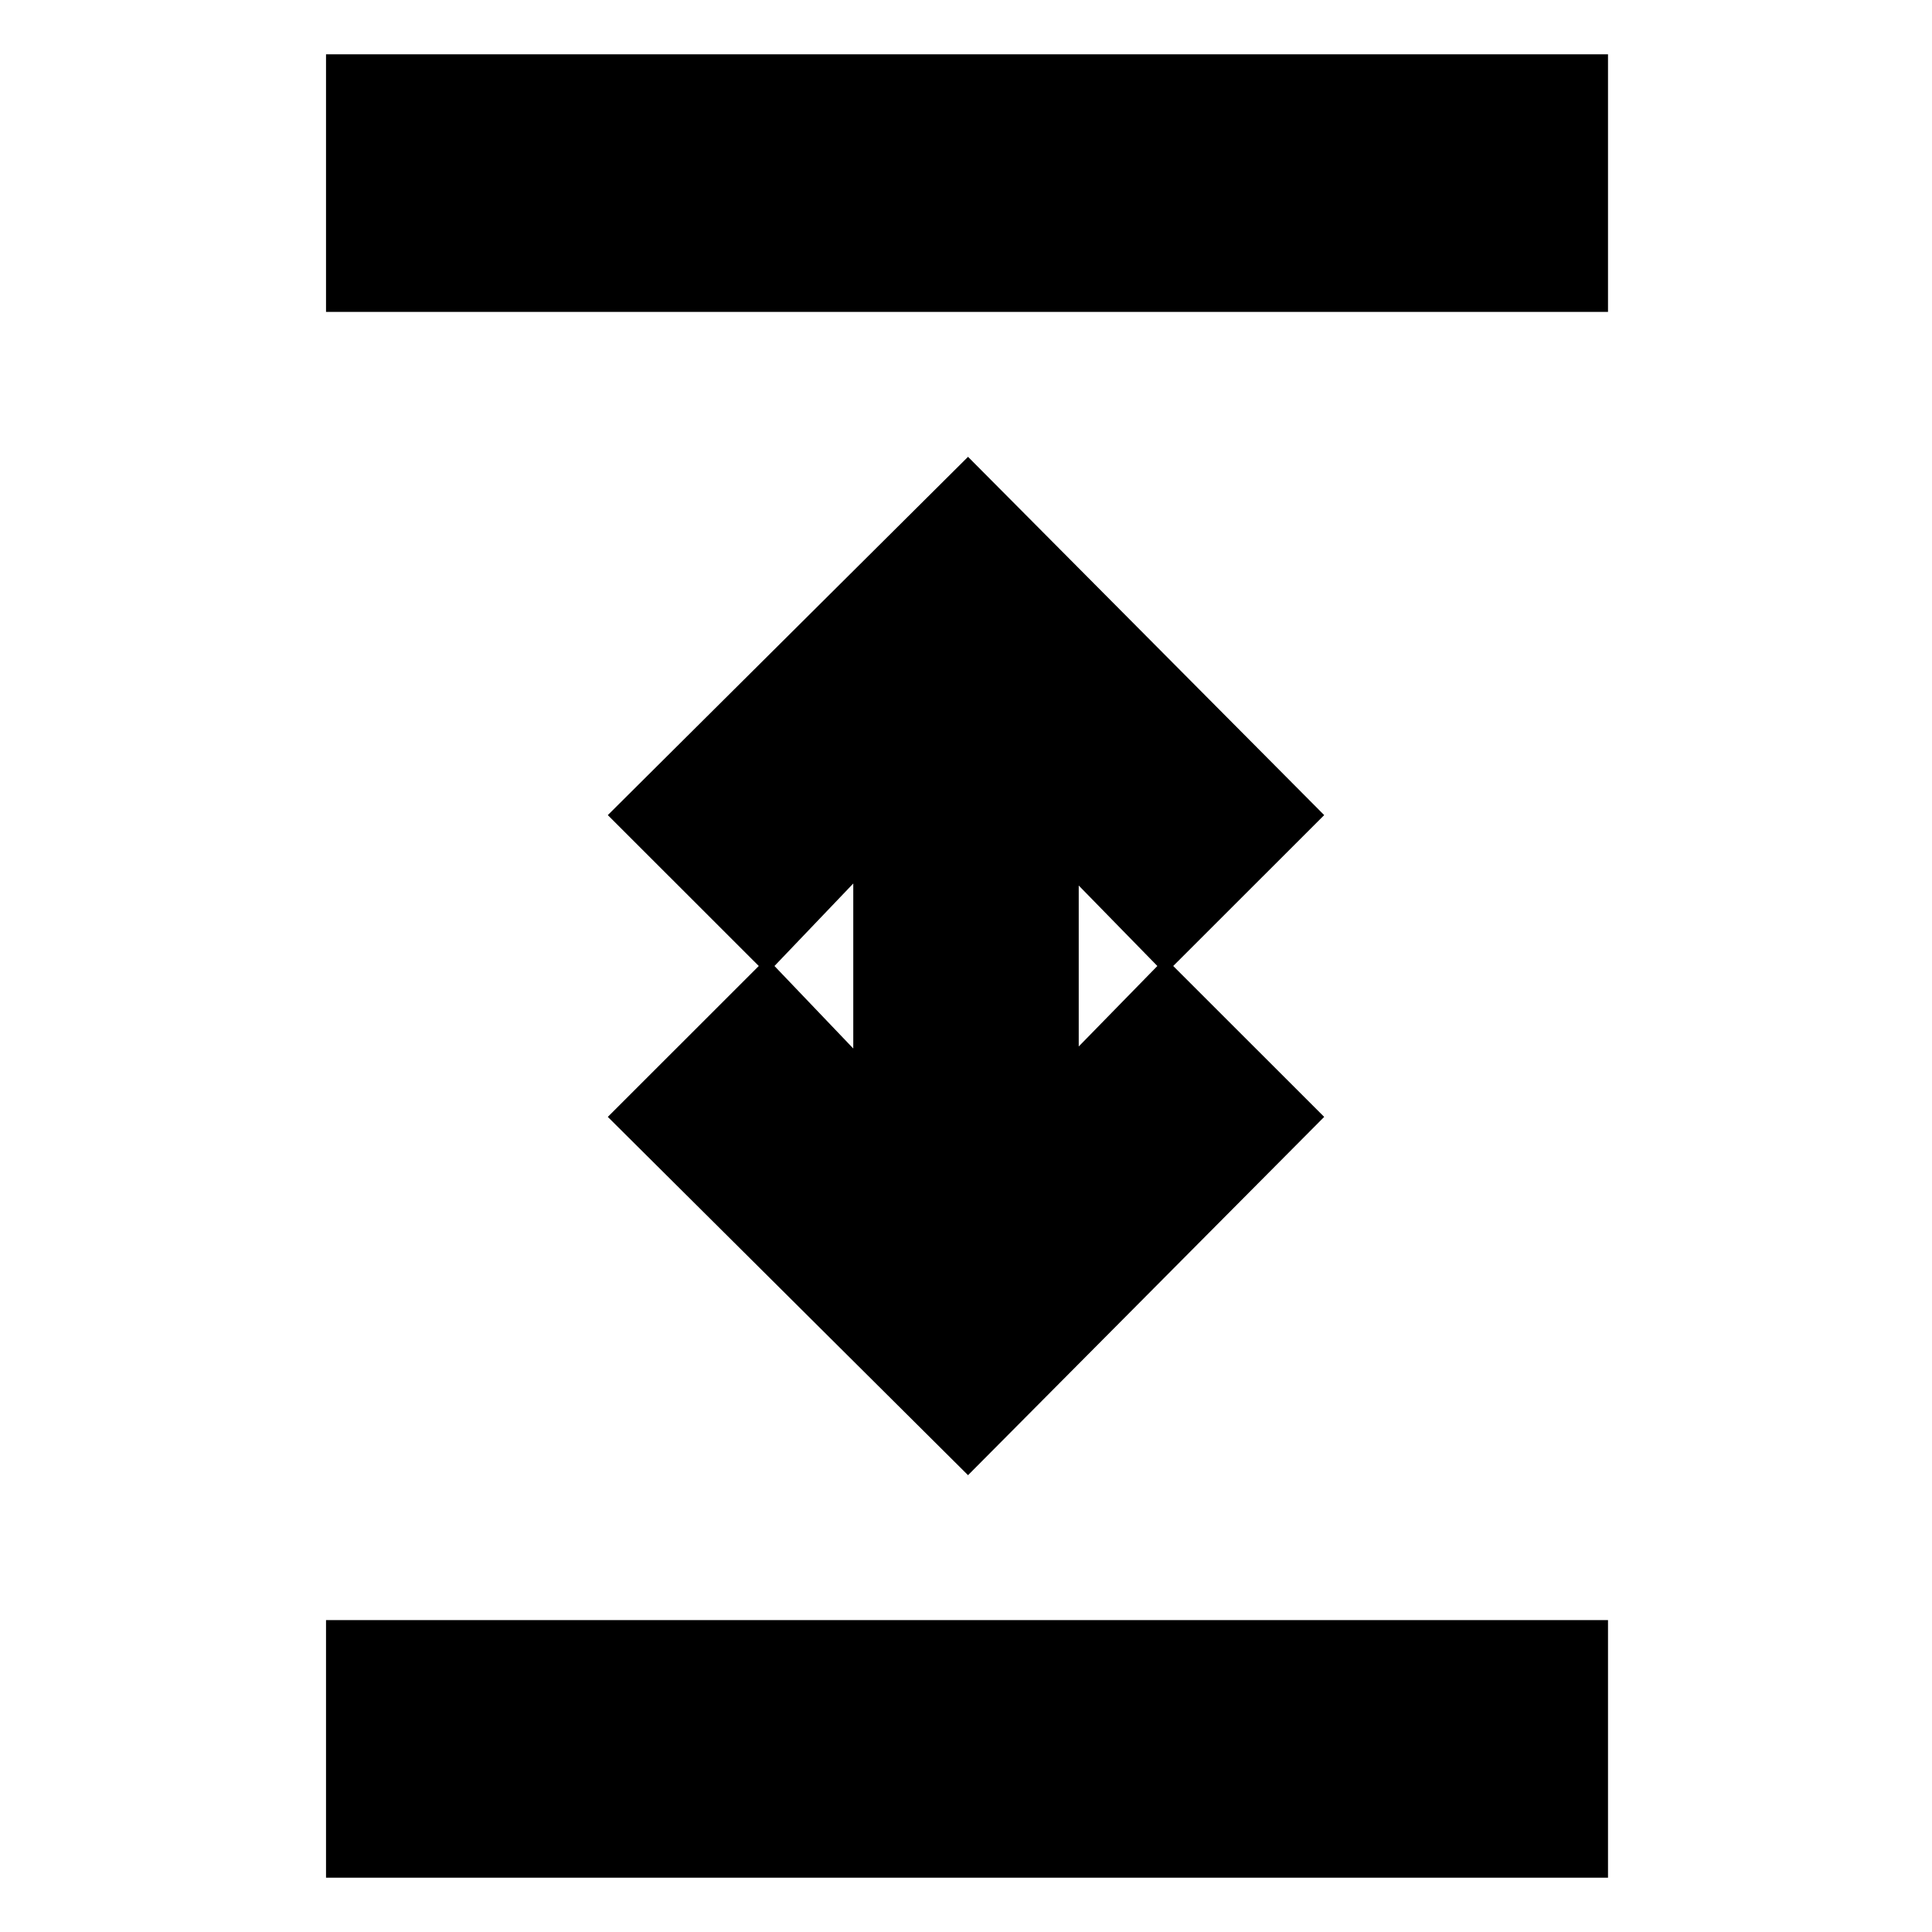 <svg xmlns="http://www.w3.org/2000/svg" height="20" width="20"><path d="M3.375 19.438v-2.667h13.271v2.667Zm6.646-4.167-3.729-3.709 1.646-1.645.895.937V9.146l-.895.937-1.646-1.645 3.729-3.709 3.687 3.709-1.646 1.645-.895-.916v1.666l.895-.916 1.646 1.645ZM3.375 3.229V.562h13.271v2.667Z"/></svg>